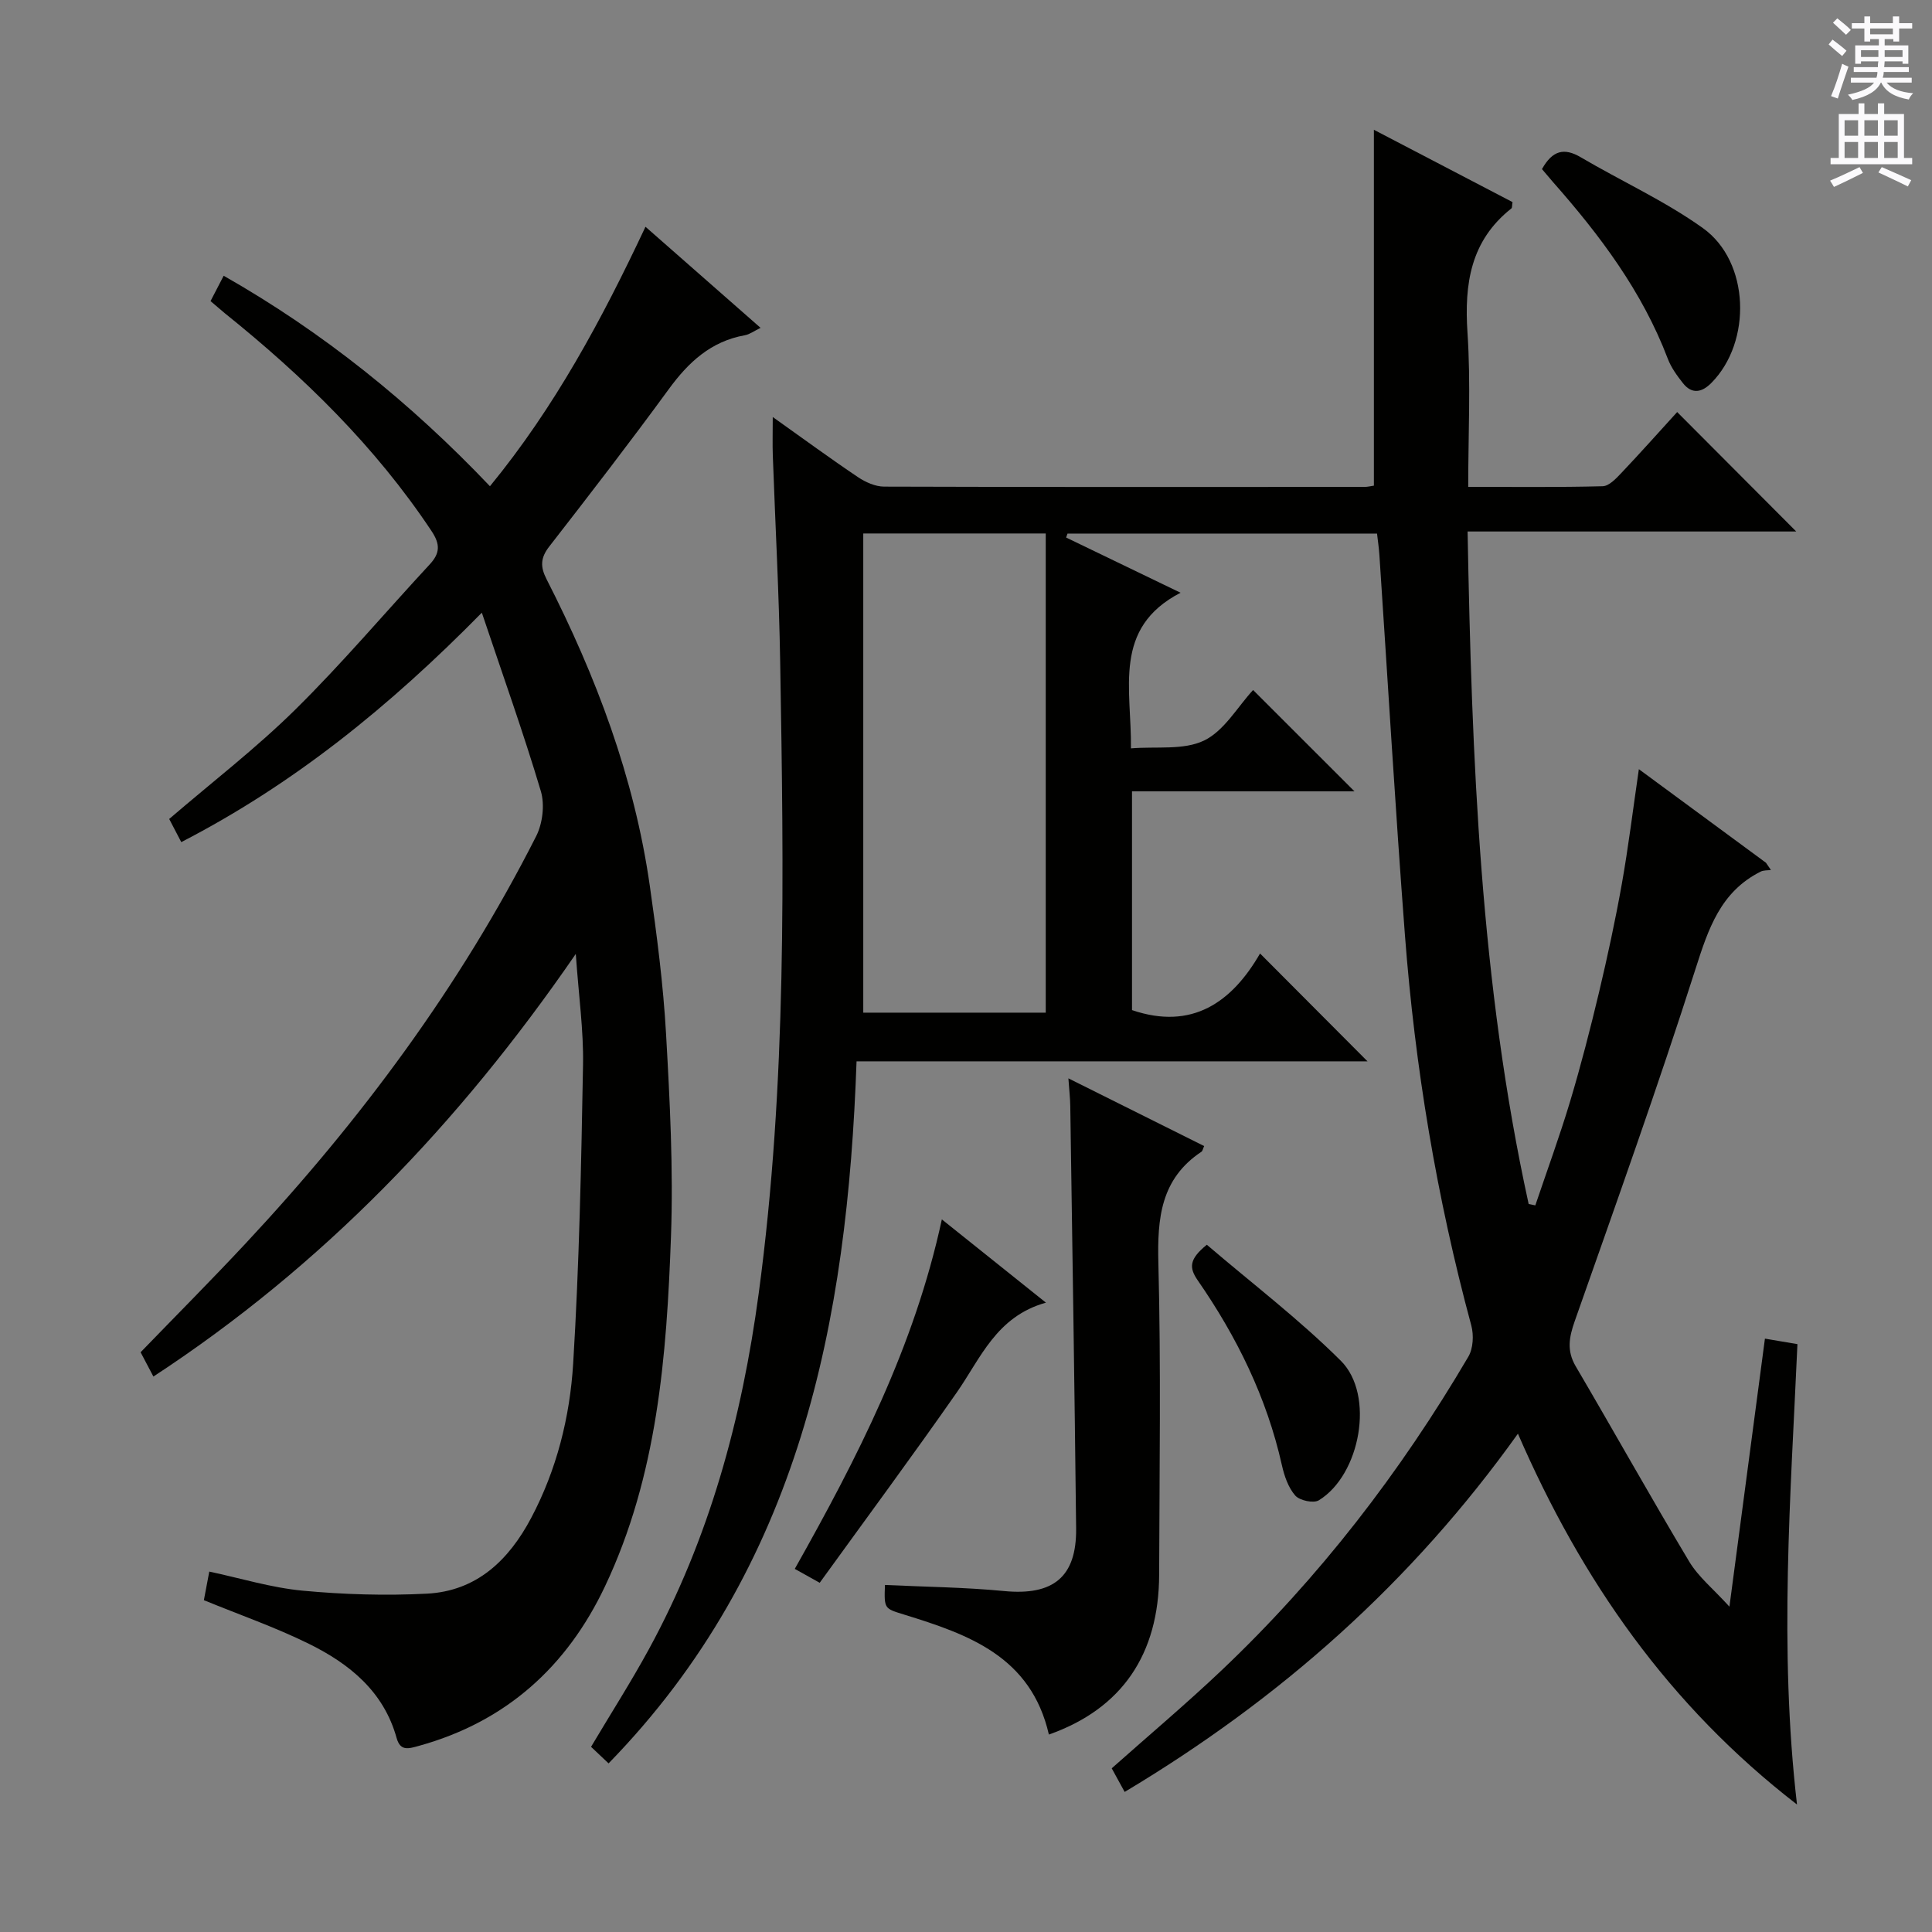 <svg enable-background="new 0 0 400 400" viewBox="0 0 400 400" xmlns="http://www.w3.org/2000/svg"><rect x="0" y="0" width="400" height="400" fill="#808080" stroke="none"/><g fill="#010100"><path d="m126 365.09c-1.27-1.2-2.45-2.32-3.63-3.43 4.15-6.98 8.27-13.42 11.92-20.11 12.59-23.05 19.31-47.83 22.8-73.82 5.84-43.42 5.18-87 4.44-130.6-.24-14.3-1.02-28.59-1.53-42.88-.08-2.28-.01-4.57-.01-7.91 6.35 4.51 11.92 8.6 17.65 12.45 1.55 1.04 3.58 1.95 5.39 1.96 33.16.11 66.32.07 99.48.06.63 0 1.27-.16 1.94-.26 0-24.44 0-48.68 0-73.68 9.63 5.02 19.22 10.02 28.7 14.97-.12.73-.06 1.17-.23 1.31-8.47 6.69-9.77 15.62-9.09 25.76.69 10.41.15 20.9.15 31.89 9.6 0 18.72.11 27.83-.13 1.32-.03 2.78-1.59 3.87-2.74 4-4.22 7.87-8.57 11.56-12.62 8.15 8.17 16.23 16.27 24.65 24.73-22.46 0-44.94 0-68.04 0 .87 47.21 2.64 93.59 12.64 139.23.46.1.92.19 1.38.29 2.42-7.17 5.03-14.29 7.21-21.54 2.24-7.47 4.18-15.03 5.99-22.61 1.76-7.42 3.37-14.88 4.71-22.39 1.36-7.65 2.3-15.36 3.53-23.77 9.04 6.66 17.68 13.01 26.31 19.37.34.5.68 1 1.03 1.5-.71.1-1.52.03-2.13.34-8.3 4.17-10.82 11.81-13.48 20.14-7.82 24.48-16.48 48.69-25.01 72.93-1.17 3.34-1.69 6.11.2 9.34 7.9 13.45 15.5 27.07 23.51 40.45 1.91 3.18 4.99 5.65 8.32 9.32 2.54-19.21 4.93-37.24 7.35-55.49 2.29.39 4.22.72 6.73 1.14-1.4 31.41-3.86 62.88-.09 95.32-26.59-20.56-44.59-46.41-57.78-76.78-22.03 30.84-49.22 54.91-81.42 74.17-.97-1.77-1.81-3.29-2.68-4.89 7.7-6.84 15.43-13.35 22.76-20.3 20.18-19.14 37.01-40.98 51.08-64.93 1-1.7 1.14-4.46.61-6.44-7.18-26.54-11.67-53.53-13.75-80.91-1.99-26.19-3.53-52.42-5.28-78.62-.1-1.45-.31-2.89-.49-4.44-21.65 0-42.86 0-64.08 0-.1.27-.19.55-.29.82 7.52 3.63 15.04 7.26 23.69 11.43-14.13 7.33-10.12 19.84-10.27 32.22 5.26-.43 10.9.42 15.14-1.62 4.17-2.01 6.92-6.96 10.15-10.46 7.35 7.34 13.93 13.92 20.99 20.98-15.41 0-30.54 0-46.06 0v45.29c12.42 4.23 20.69-1.62 26.51-11.72 7.63 7.66 14.9 14.95 22.25 22.33-34.84 0-70.14 0-105.79 0-1.9 53.99-11.74 104.69-51.34 145.35zm52.73-254.64v99.21h37.78c0-33.17 0-66.05 0-99.21-12.59 0-24.87 0-37.78 0z"/><path d="m43.59 62.34c1.04-2.01 1.87-3.61 2.72-5.25 20.59 11.71 38.67 26.27 55.13 43.58 13.43-16.39 23.14-34.46 32.2-53.72 8 7.03 15.71 13.8 23.83 20.93-1.35.65-2.26 1.35-3.26 1.53-7.02 1.26-11.67 5.57-15.74 11.15-8.05 11.02-16.39 21.83-24.76 32.6-1.82 2.34-1.87 4.18-.56 6.74 10.26 20.09 18.17 41.01 21.38 63.46 1.46 10.19 2.79 20.44 3.37 30.71.79 13.95 1.52 27.97 1.02 41.91-.89 24.78-2.81 49.56-13.67 72.47-7.87 16.61-20.47 28.01-38.48 33-2.17.6-3.88 1.19-4.66-1.63-2.67-9.62-9.76-15.35-18.14-19.48-6.95-3.43-14.34-6-21.76-9.04.31-1.64.67-3.55 1.12-5.92 6.5 1.38 12.84 3.34 19.31 3.95 8.53.8 17.2 1.06 25.75.62 10.27-.53 16.93-6.9 21.57-15.65 5.31-10.02 8.03-20.93 8.71-32.02 1.26-20.57 1.67-41.21 2.04-61.82.13-7.09-.89-14.2-1.5-22.96-24.28 35.3-52.49 64.6-87.45 87.5-1.01-1.91-1.77-3.35-2.65-5.03 7.31-7.56 14.67-14.95 21.79-22.58 23.74-25.43 44.34-53.14 60.1-84.25 1.34-2.64 1.81-6.52.98-9.32-3.58-12.01-7.81-23.83-12.22-36.97-19.31 19.63-39.09 35.56-62.23 47.5-.94-1.81-1.76-3.38-2.5-4.79 8.89-7.64 18.01-14.66 26.14-22.68 9.7-9.57 18.53-20.03 27.81-30.04 2.15-2.32 2.18-4.17.36-6.9-11.66-17.53-26.5-32-42.81-45.1-.87-.72-1.73-1.48-2.94-2.5z"/><path d="m217.16 359.12c-3.72-16.22-16.7-20.74-29.98-24.84-4.1-1.27-4.14-1.16-3.96-6.13 8.22.39 16.48.47 24.67 1.26 10.12.98 15.02-2.87 14.91-12.95-.32-29.14-.78-58.29-1.21-87.43-.02-1.64-.22-3.28-.39-5.77 9.64 4.81 18.88 9.42 28.11 14.02-.28.6-.33 1.03-.57 1.18-8.42 5.6-9.15 13.75-8.91 23.05.55 21.49.22 42.99.16 64.49-.05 16.55-7.73 27.79-22.83 33.12z"/><path d="m216.55 269.7c-10.29 2.88-13.5 11.49-18.48 18.62-9.21 13.19-18.78 26.13-28.36 39.38-2.29-1.27-3.5-1.95-5.16-2.88 12.92-22.94 24.77-46.03 30.45-72.36 7.33 5.87 14.04 11.23 21.55 17.24z"/><path d="m319.25 35.01c2.16-3.87 4.58-4.48 8.01-2.46 8.41 4.95 17.41 9.03 25.31 14.68 9.73 6.95 10.17 23.54 1.76 32.04-1.96 1.99-4.03 2.43-5.91.04-1.22-1.55-2.44-3.23-3.13-5.06-5.29-13.91-14.04-25.55-23.77-36.57-.74-.85-1.47-1.73-2.27-2.67z"/><path d="m249.86 257.71c9.3 7.96 19.09 15.41 27.74 24.02 7.1 7.06 4.05 23.64-4.55 28.89-1.09.67-3.98.05-4.88-.98-1.45-1.65-2.27-4.07-2.77-6.3-3.13-13.99-9.33-26.57-17.42-38.25-1.8-2.61-1.83-4.37 1.88-7.38z"/></g><path d="m378.6 9.2.8-1c.9.7 1.9 1.4 2.9 2.3l-.9 1.1c-1.1-.9-2-1.7-2.8-2.4zm.5 10.7c.9-2.1 1.6-4.3 2.3-6.7.4.2.8.4 1.3.6-.7 2.1-1.5 4.3-2.2 6.6zm.4-15.2.9-.9c1 .8 2 1.6 2.8 2.4l-1 1c-1-.9-1.9-1.8-2.7-2.5zm12.5-1.3h1.2v1.4h2.7v1.1h-2.7v2.7h-1.2v-.5h-1.8v1.3h4.9v3.8h-1.2v-.5h-3.7c0 .4-.1.9-.1 1.2h5.1v1h-5.2c0 .5-.1.9-.2 1.2h6v1h-5.2c1.1 1.3 2.9 2 5.5 2.2-.4.4-.7.8-.9 1.3-2.9-.5-4.8-1.6-5.7-3.5h-.1c-.8 1.7-2.7 2.9-5.9 3.6-.2-.4-.6-.8-.9-1.1 2.8-.6 4.6-1.4 5.4-2.5h-4.8v-1h5.3c.1-.3.2-.7.2-1.2h-4.9v-1h5c0-.4 0-.8.1-1.2h-3.6v.5h-1.2v-3.8h4.9v-1.3h-1.8v.5h-1.2v-2.7h-2.6v-1.1h2.6v-1.4h1.2v1.4h4.7v-1.4zm-6.7 8.4h3.6c0-.4 0-.9 0-1.4h-3.6zm1.9-4.7h4.7v-1.2h-4.7zm6.7 3.3h-3.7v1.4h3.7z" fill="#fbfafc"/><path d="m384.7 21.4h1.3v2.2h2.8v-2.2h1.3v2.2h4.1v9.1h1.7v1.3h-16.9v-1.3h1.7v-9.1h4.1v-2.2zm.3 13.2.7 1.2c-1.8.9-3.8 1.9-6 2.9-.2-.4-.5-.8-.8-1.3 2.4-1 4.4-2 6.1-2.8zm-3.1-6.5h2.8v-3.2h-2.8zm0 4.6h2.8v-3.3h-2.8zm4.1-4.6h2.8v-3.2h-2.8zm0 4.6h2.8v-3.3h-2.8zm3.6 1.9c2.1.9 4.1 1.8 6.1 2.7l-.7 1.3c-2.2-1.1-4.2-2-6.1-2.9zm3.3-9.7h-2.8v3.2h2.8zm-2.8 7.8h2.8v-3.3h-2.8z" fill="#fbfafc"/></svg>